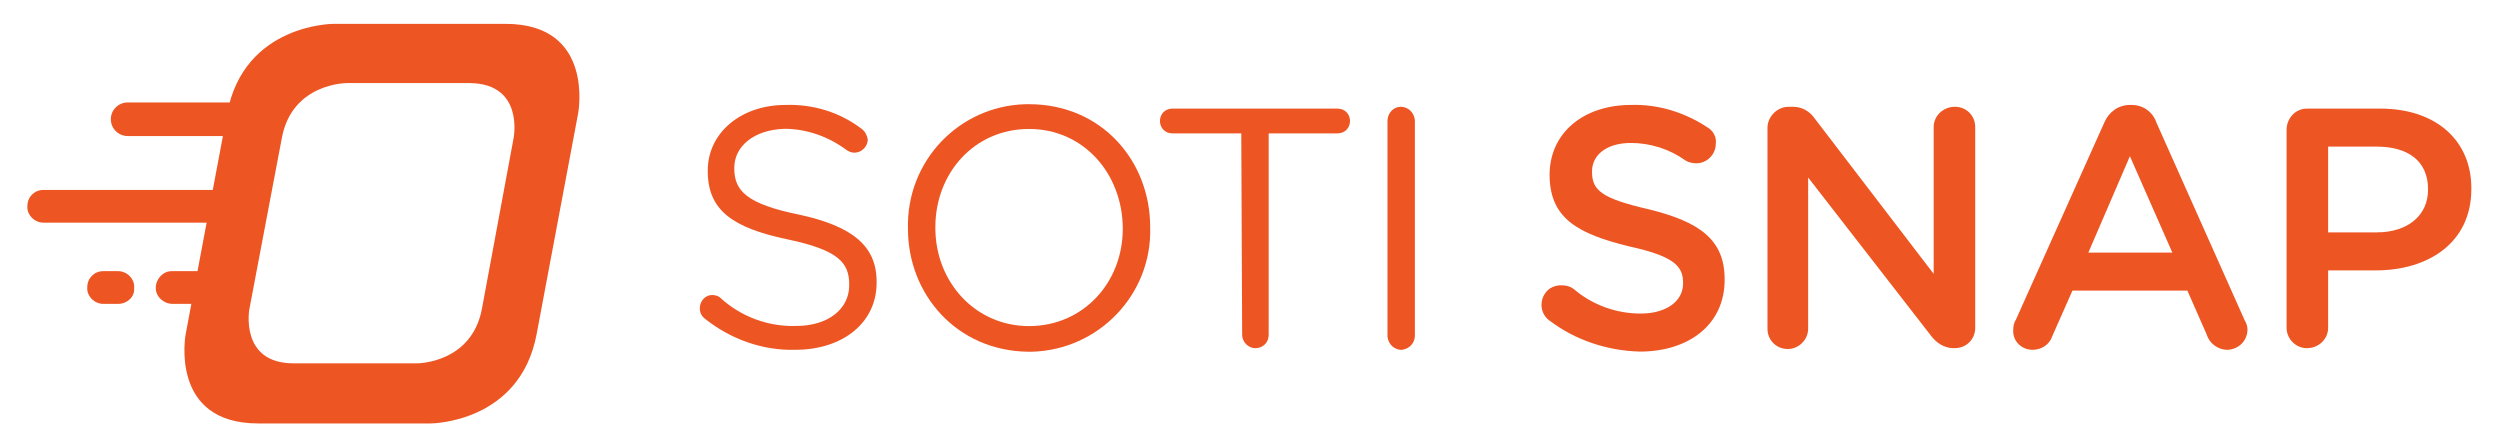 <?xml version="1.0" encoding="utf-8"?>
<!-- Generator: Adobe Illustrator 24.1.2, SVG Export Plug-In . SVG Version: 6.00 Build 0)  -->
<svg version="1.1" id="Layer_1" xmlns="http://www.w3.org/2000/svg" xmlns:xlink="http://www.w3.org/1999/xlink" x="0px" y="0px"
	 viewBox="0 0 282.8 50" style="enable-background:new 0 0 282.8 50;" xml:space="preserve">
<style type="text/css">
	.st0{fill:#ED5523;}
</style>
<g id="Group_268" transform="translate(-874.478 -89.91)">
	<g id="Group_166" transform="translate(956.541 99.698)">
		<g id="Group_162" transform="translate(0 0.083)">
			<path id="Path_173" class="st0" d="M-2.3,26.2c-0.4-0.3-0.6-0.7-0.6-1.2c0-0.8,0.6-1.5,1.4-1.5c0,0,0,0,0,0
				c0.3,0,0.7,0.1,0.9,0.3C1.8,26,4.9,27.1,8,27c3.6,0,6-1.9,6-4.6v-0.1c0-2.5-1.3-3.9-7-5.1C0.8,15.9-2,13.9-2,9.5V9.4
				C-2,5.2,1.7,2,6.8,2c3.1-0.1,6.1,0.8,8.6,2.7c0.4,0.3,0.6,0.7,0.7,1.2c0,0.8-0.7,1.5-1.5,1.5c0,0,0,0,0,0c-0.3,0-0.6-0.1-0.9-0.3
				c-2-1.5-4.5-2.4-7-2.4C3.2,4.8,1,6.7,1,9.1v0.1c0,2.5,1.4,4,7.3,5.2c6,1.3,8.8,3.5,8.8,7.6v0.1c0,4.6-3.9,7.6-9.2,7.6
				C4.2,29.8,0.6,28.5-2.3,26.2z"/>
		</g>
		<g id="Group_163" transform="translate(25.345)">
			<path id="Path_174" class="st0" d="M-4.7,16.1L-4.7,16.1C-4.9,8.4,1.1,2.2,8.6,2c0.1,0,0.3,0,0.4,0c8.2,0,13.7,6.4,13.7,13.9V16
				c0.2,7.5-5.8,13.8-13.4,14c-0.1,0-0.3,0-0.4,0C0.8,29.9-4.7,23.5-4.7,16.1z M19.6,16.1L19.6,16.1C19.6,9.9,15.2,4.8,9,4.8
				S-1.6,9.8-1.6,15.9V16c0,6.1,4.5,11.1,10.6,11.1S19.6,22.2,19.6,16.1L19.6,16.1z"/>
		</g>
		<g id="Group_164" transform="translate(56.05 0.499)">
			<path id="Path_175" class="st0" d="M2.3,4.8h-7.8c-0.8,0-1.4-0.6-1.4-1.4C-6.9,2.6-6.3,2-5.5,2h18.7c0.8,0,1.4,0.6,1.4,1.4
				c0,0.8-0.6,1.4-1.4,1.4H5.4v22.8c0,0.9-0.7,1.5-1.5,1.5c-0.8,0-1.5-0.7-1.5-1.5L2.3,4.8z"/>
		</g>
		<g id="Group_165" transform="translate(83.888 0.291)">
			<path id="Path_176" class="st0" d="M-9,3.6C-9,2.7-8.3,2-7.5,2C-6.7,2-6,2.6-5.9,3.5c0,0,0,0.1,0,0.1v24.3c0,0.8-0.6,1.5-1.5,1.6
				c-0.8,0-1.5-0.6-1.6-1.5c0,0,0-0.1,0-0.1V3.6z"/>
		</g>
	</g>
	<g id="Group_171" transform="translate(1059.168 99.781)">
		<g id="Group_167">
			<path id="Path_177" class="st0" d="M-9.4,26.4c-1-0.7-1.2-2.1-0.5-3.1c0.4-0.6,1.1-0.9,1.8-0.9c0.5,0,1,0.1,1.4,0.4
				c2.1,1.8,4.8,2.8,7.6,2.8c2.9,0,4.8-1.4,4.8-3.4v-0.1c0-1.9-1.1-3-6.1-4.1c-5.7-1.4-9-3.1-9-8.1V9.9C-9.4,5.2-5.6,2-0.2,2
				c3-0.1,6,0.8,8.6,2.5c0.7,0.4,1.1,1.1,1,1.9c0,1.2-1,2.2-2.2,2.2c0,0,0,0,0,0c-0.4,0-0.9-0.1-1.2-0.3c-1.8-1.3-4-2-6.2-2
				c-2.8,0-4.4,1.4-4.4,3.2v0.1c0,2.1,1.2,3,6.4,4.2c5.7,1.4,8.6,3.4,8.6,7.9v0.1c0,5-4,8.1-9.6,8.1C-2.9,29.8-6.5,28.6-9.4,26.4z"
				/>
		</g>
		<g id="Group_168" transform="translate(27.547 0.208)">
			<path id="Path_178" class="st0" d="M-12.3,4.4c0-1.3,1.1-2.4,2.4-2.4c0,0,0,0,0,0h0.5c1,0,1.9,0.5,2.5,1.4L6.5,20.9V4.3
				C6.5,3,7.6,2,8.9,2c1.3,0,2.3,1,2.3,2.3V27c0,1.3-1,2.3-2.3,2.3c0,0,0,0-0.1,0H8.7c-1,0-1.9-0.6-2.5-1.4L-7.7,10v17.1
				c0,1.3-1.1,2.3-2.3,2.3c-1.3,0-2.3-1-2.3-2.3L-12.3,4.4z"/>
		</g>
		<g id="Group_169" transform="translate(57.545)">
			<path id="Path_179" class="st0" d="M-14.2,26.3L-4.2,4C-3.7,2.8-2.6,2-1.3,2h0.2C0.2,2,1.3,2.8,1.7,4l10,22.4
				c0.2,0.3,0.3,0.7,0.3,1c0,1.2-0.9,2.2-2.2,2.3c0,0,0,0-0.1,0c-1,0-2-0.7-2.3-1.7l-2.2-5H-7.8l-2.3,5.2c-0.3,0.9-1.2,1.5-2.2,1.5
				c-1.2,0-2.2-0.9-2.2-2.1c0,0,0,0,0-0.1C-14.5,27-14.4,26.6-14.2,26.3z M3.5,18.7L-1.3,7.8L-6,18.7H3.5z"/>
		</g>
		<g id="Group_170" transform="translate(90.868 0.415)">
			<path id="Path_180" class="st0" d="M-16.9,4.4c0-1.3,1-2.4,2.3-2.4c0,0,0,0,0.1,0h8.2C0,2,4,5.6,4,11v0.1c0,6.1-4.9,9.2-10.8,9.2
				h-5.4v6.5c0,1.3-1.1,2.3-2.4,2.3c-1.3,0-2.3-1.1-2.3-2.3L-16.9,4.4z M-6.7,16c3.6,0,5.8-2,5.8-4.8v-0.1c0-3.2-2.3-4.8-5.8-4.8
				h-5.5V16H-6.7z"/>
		</g>
	</g>
	<g id="Group_173" transform="translate(893.581 89.91)">
		<g id="Group_172">
			<path id="Path_181" class="st0" d="M39,15.6L35.4,35c-1.2,6.1-7.3,6.1-7.3,6.1h-14c-6.1,0-5-6.1-5-6.1l3.7-19.5
				c1.2-6.1,7.3-6.1,7.3-6.1h14C40.2,9.5,39,15.6,39,15.6 M38.1,2.7H18.6c0,0-10.1,0-12,10.1l-4.7,25c0,0-1.9,10.1,8.2,10.1h19.5
				c0,0,10.1,0,12-10.1l4.7-25C46.3,12.8,48.2,2.7,38.1,2.7"/>
		</g>
	</g>
	<g id="Group_174" transform="translate(881.751 119.983)">
		<path id="Path_182" class="st0" d="M6.1,4.3H4.4c-1,0-1.9-0.9-1.8-1.9c0-1,0.8-1.8,1.8-1.8h1.7c1,0,1.9,0.9,1.8,1.9
			C8,3.5,7.1,4.3,6.1,4.3z"/>
	</g>
	<g id="Group_175" transform="translate(884.718 99.499)">
		<path id="Path_183" class="st0" d="M19.7,5.8H4.2c-1,0-1.9-0.8-1.9-1.9S3.2,2,4.2,2h15.5c1,0,1.9,0.8,1.9,1.9S20.7,5.8,19.7,5.8
			L19.7,5.8z"/>
	</g>
	<g id="Group_176" transform="translate(890.198 119.983)">
		<path id="Path_184" class="st0" d="M10.5,4.3H3.8c-1,0-1.9-0.8-1.9-1.8c0-1,0.8-1.9,1.8-1.9c0,0,0.1,0,0.1,0h6.7
			c1,0,1.9,0.9,1.8,1.9C12.3,3.5,11.5,4.3,10.5,4.3z"/>
	</g>
	<g id="Group_178" transform="translate(874.478 109.995)">
		<g id="Group_177">
			<path id="Path_185" class="st0" d="M27,5.1H4.9c-1,0-1.9-0.9-1.8-1.9c0-1,0.8-1.8,1.8-1.8H27c1,0,1.9,0.9,1.8,1.9
				C28.8,4.2,28,5,27,5.1z"/>
		</g>
	</g>
</g>
</svg>
